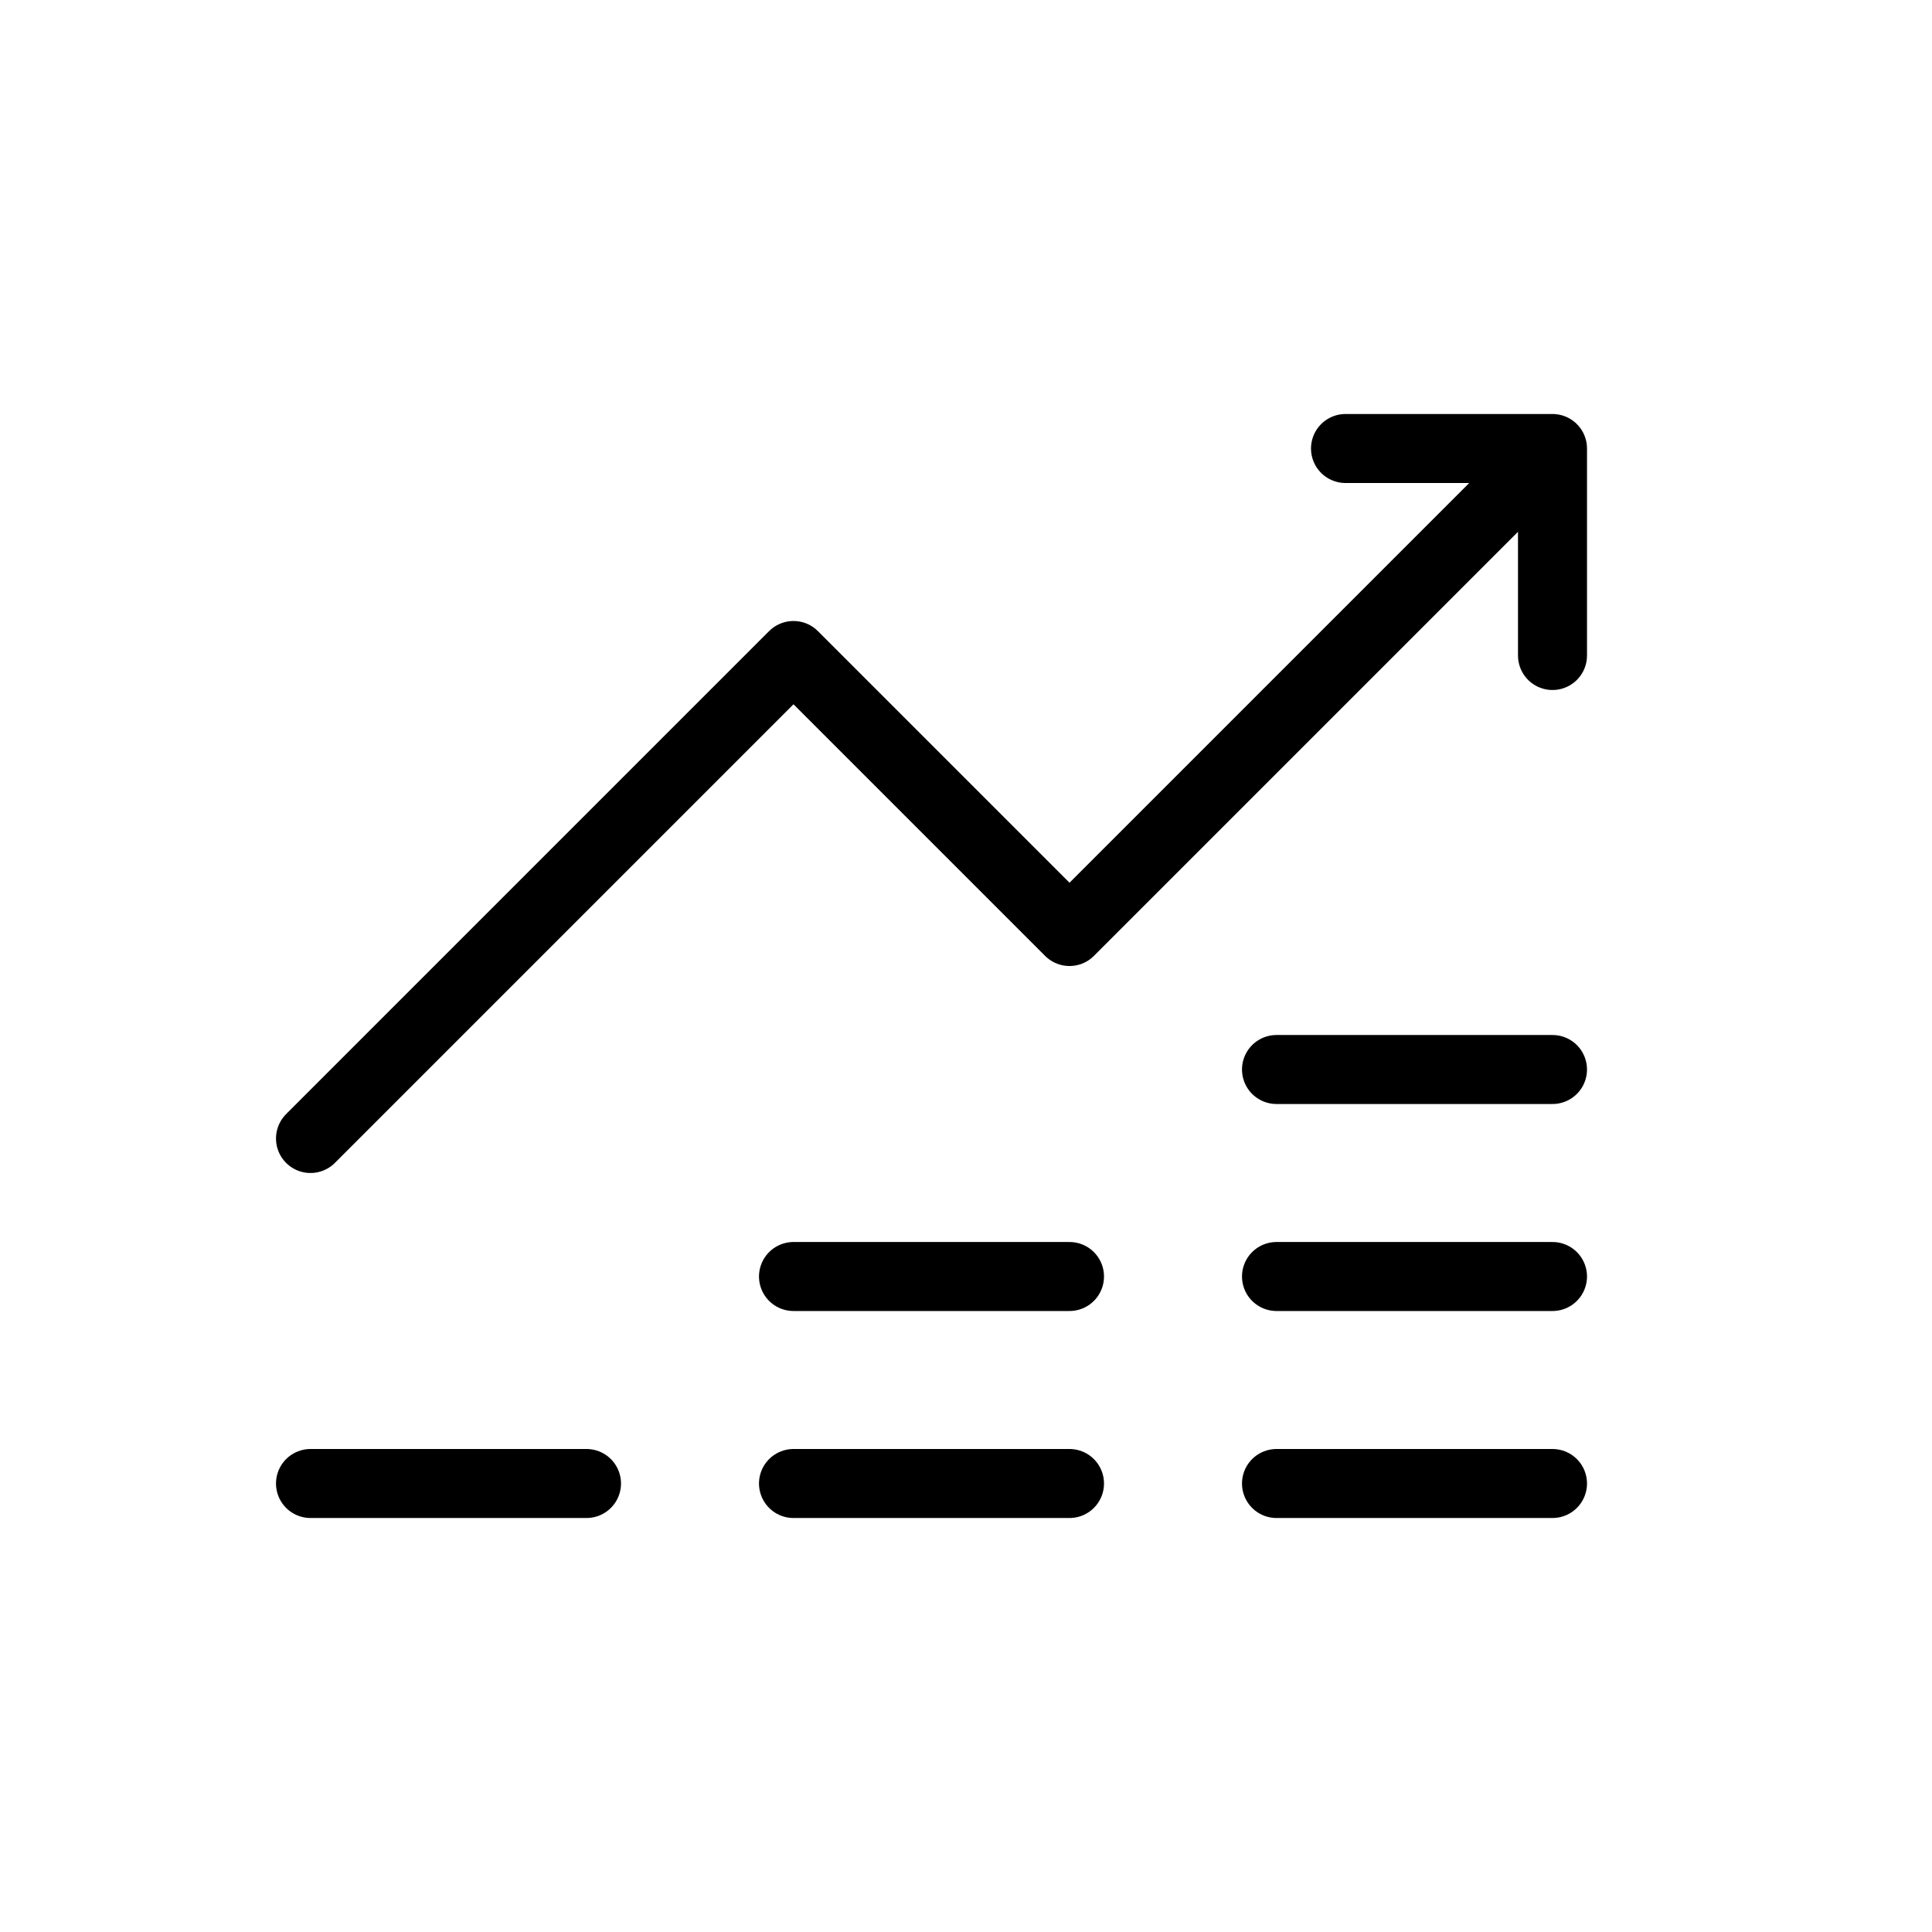 <svg xmlns="http://www.w3.org/2000/svg" width="28" height="28" viewBox="0 0 28 28" stroke="currentColor" stroke-linecap="round" stroke-linejoin="round" fill="none">
    <path d="m4.5 16.5 7-7 4 4 7-7m0 0h-3m3 0v3m-18 12h4m3 0h4m3 0h4m-11-3h4m3 0h4m-4-3h4" class="icon-stroke-gray-primary"/>
</svg>
